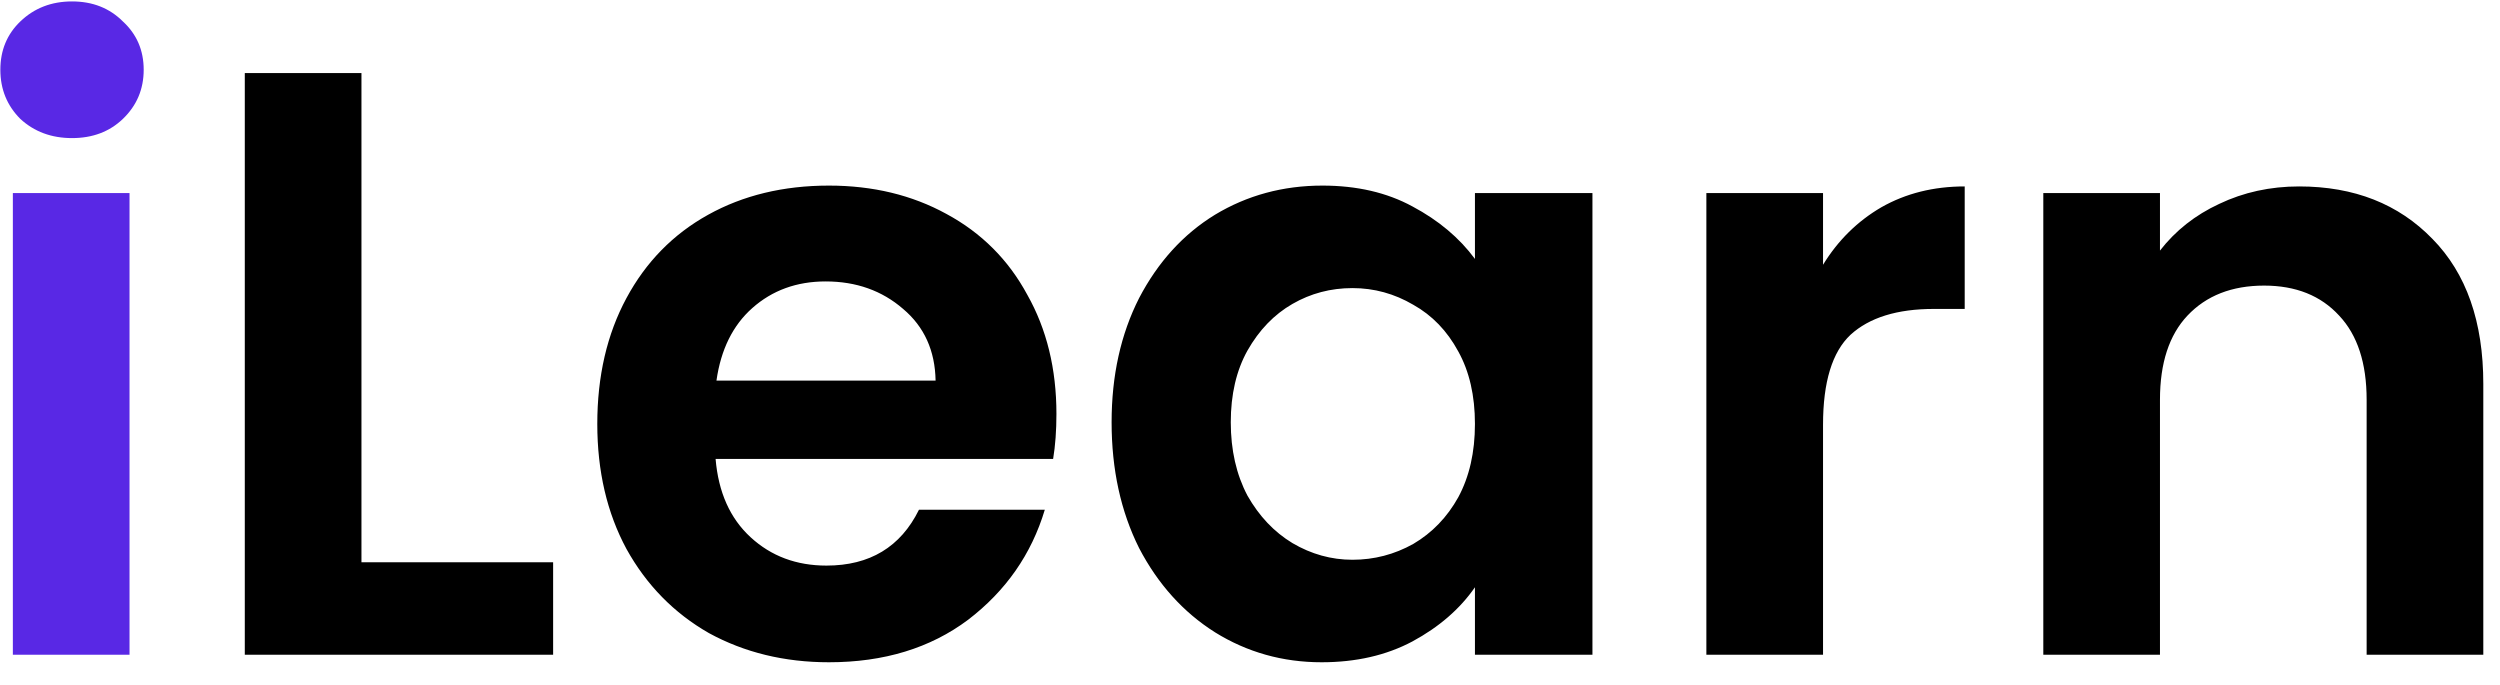 <svg width="84" height="23" viewBox="0 0 84 23" fill="none" xmlns="http://www.w3.org/2000/svg">
<path d="M2.42 4.64C1.729 4.64 1.151 4.425 0.684 3.996C0.236 3.548 0.012 2.997 0.012 2.344C0.012 1.691 0.236 1.149 0.684 0.72C1.151 0.272 1.729 0.048 2.42 0.048C3.111 0.048 3.68 0.272 4.128 0.72C4.595 1.149 4.828 1.691 4.828 2.344C4.828 2.997 4.595 3.548 4.128 3.996C3.68 4.425 3.111 4.64 2.42 4.64ZM4.352 6.488V22H0.432V6.488H4.352Z" fill="#5928E5"/>
<path d="M12.145 18.892H18.585V22H8.225V2.456H12.145V18.892ZM35.496 13.908C35.496 14.468 35.459 14.972 35.385 15.42H24.044C24.138 16.54 24.53 17.417 25.221 18.052C25.911 18.687 26.761 19.004 27.768 19.004C29.224 19.004 30.261 18.379 30.877 17.128H35.105C34.657 18.621 33.798 19.853 32.529 20.824C31.259 21.776 29.701 22.252 27.852 22.252C26.359 22.252 25.015 21.925 23.82 21.272C22.645 20.6 21.721 19.657 21.049 18.444C20.395 17.231 20.069 15.831 20.069 14.244C20.069 12.639 20.395 11.229 21.049 10.016C21.702 8.803 22.616 7.869 23.793 7.216C24.968 6.563 26.322 6.236 27.852 6.236C29.327 6.236 30.643 6.553 31.8 7.188C32.977 7.823 33.882 8.728 34.517 9.904C35.17 11.061 35.496 12.396 35.496 13.908ZM31.436 12.788C31.418 11.78 31.054 10.977 30.345 10.38C29.635 9.764 28.767 9.456 27.741 9.456C26.77 9.456 25.948 9.755 25.276 10.352C24.623 10.931 24.222 11.743 24.073 12.788H31.436ZM37.35 14.188C37.35 12.62 37.658 11.229 38.274 10.016C38.908 8.803 39.758 7.869 40.822 7.216C41.904 6.563 43.108 6.236 44.434 6.236C45.591 6.236 46.599 6.469 47.458 6.936C48.335 7.403 49.035 7.991 49.558 8.7V6.488H53.506V22H49.558V19.732C49.054 20.46 48.354 21.067 47.458 21.552C46.58 22.019 45.563 22.252 44.406 22.252C43.099 22.252 41.904 21.916 40.822 21.244C39.758 20.572 38.908 19.629 38.274 18.416C37.658 17.184 37.35 15.775 37.35 14.188ZM49.558 14.244C49.558 13.292 49.371 12.48 48.998 11.808C48.624 11.117 48.12 10.595 47.486 10.24C46.851 9.867 46.17 9.68 45.442 9.68C44.714 9.68 44.042 9.857 43.426 10.212C42.81 10.567 42.306 11.089 41.914 11.78C41.54 12.452 41.354 13.255 41.354 14.188C41.354 15.121 41.54 15.943 41.914 16.652C42.306 17.343 42.81 17.875 43.426 18.248C44.06 18.621 44.732 18.808 45.442 18.808C46.17 18.808 46.851 18.631 47.486 18.276C48.12 17.903 48.624 17.38 48.998 16.708C49.371 16.017 49.558 15.196 49.558 14.244ZM61.254 8.896C61.758 8.075 62.412 7.431 63.214 6.964C64.036 6.497 64.969 6.264 66.014 6.264V10.38H64.978C63.746 10.38 62.813 10.669 62.178 11.248C61.562 11.827 61.254 12.835 61.254 14.272V22H57.334V6.488H61.254V8.896ZM77.251 6.264C79.099 6.264 80.592 6.852 81.731 8.028C82.869 9.185 83.439 10.809 83.439 12.9V22H79.519V13.432C79.519 12.2 79.211 11.257 78.595 10.604C77.979 9.932 77.139 9.596 76.075 9.596C74.992 9.596 74.133 9.932 73.499 10.604C72.883 11.257 72.575 12.2 72.575 13.432V22H68.655V6.488H72.575V8.42C73.097 7.748 73.76 7.225 74.563 6.852C75.384 6.46 76.28 6.264 77.251 6.264Z" fill="black"/>
</svg>
